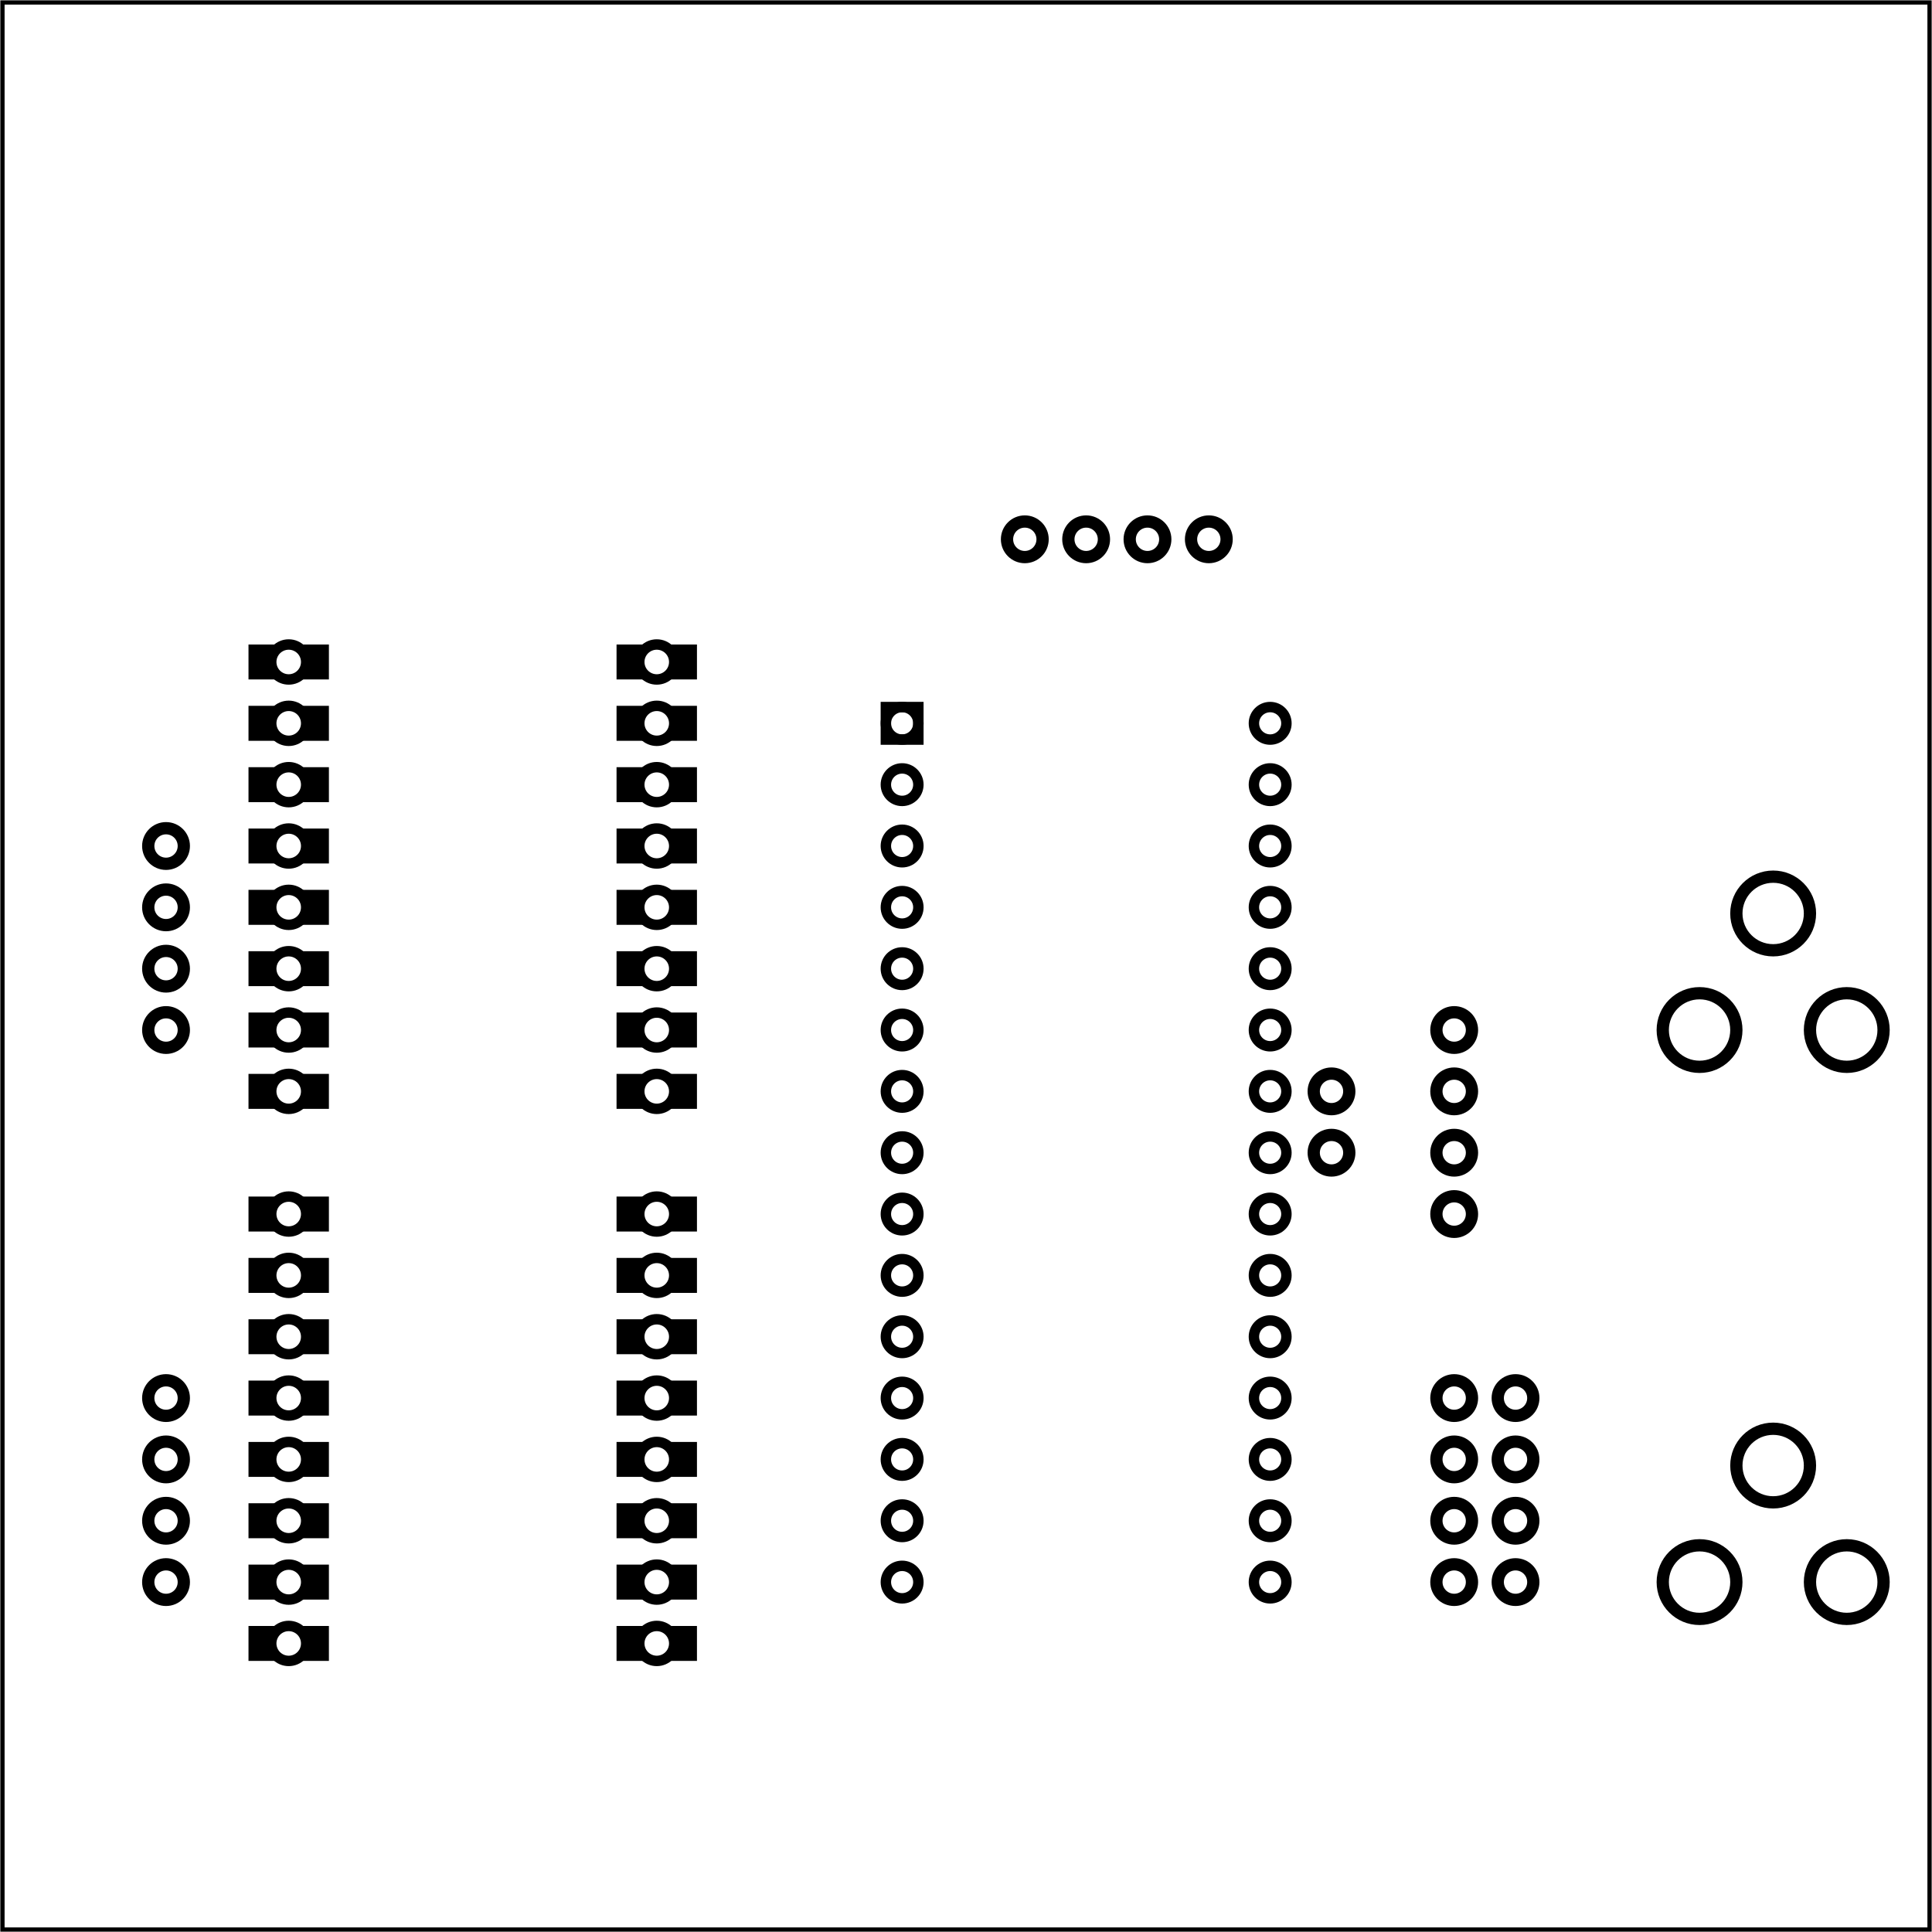 <?xml version='1.0' encoding='UTF-8' standalone='no'?>
<!-- Created with Fritzing (http://www.fritzing.org/) -->
<svg xmlns="http://www.w3.org/2000/svg" x="0in" xmlns:svg="http://www.w3.org/2000/svg" y="0in" width="3.15in" viewBox="0 0 226.772 226.772" baseProfile="tiny"  version="1.2" height="3.15in">
 <g partID="854288900">
  <g id="board" >
   <rect id="boardoutline" fill="none" x="0.288" width="226.196" y="0.288" stroke-width="0.5" fill-opacity="0.5" stroke="black"  height="226.196"/>
  </g>
 </g>
 <g partID="854288930">
  <g transform="translate(102.288,74.101)">
   <g id="copper0" >
    <circle r="1.908" id="connector16pad" fill="none" cx="3.6" cy="10.8" stroke-width="1.224" stroke="black" />
    <rect fill="none" x="1.692" y="8.892" width="3.814" stroke-width="1.224" stroke="black"  height="3.816"/>
    <circle r="1.908" id="connector17pad" fill="none" cx="3.6" cy="18" stroke-width="1.224" stroke="black" />
    <circle r="1.908" id="connector18pad" fill="none" cx="3.6" cy="25.2" stroke-width="1.224" stroke="black" />
    <circle r="1.908" id="connector19pad" fill="none" cx="3.6" cy="32.4" stroke-width="1.224" stroke="black" />
    <circle r="1.908" id="connector20pad" fill="none" cx="3.6" cy="39.6" stroke-width="1.224" stroke="black" />
    <circle r="1.908" id="connector21pad" fill="none" cx="3.6" cy="46.8" stroke-width="1.224" stroke="black" />
    <circle r="1.908" id="connector22pad" fill="none" cx="3.6" cy="54" stroke-width="1.224" stroke="black" />
    <circle r="1.908" id="connector23pad" fill="none" cx="3.6" cy="61.2" stroke-width="1.224" stroke="black" />
    <circle r="1.908" id="connector24pad" fill="none" cx="3.6" cy="68.4" stroke-width="1.224" stroke="black" />
    <circle r="1.908" id="connector25pad" fill="none" cx="3.6" cy="75.6" stroke-width="1.224" stroke="black" />
    <circle r="1.908" id="connector26pad" fill="none" cx="3.6" cy="82.8" stroke-width="1.224" stroke="black" />
    <circle r="1.908" id="connector27pad" fill="none" cx="3.6" cy="90" stroke-width="1.224" stroke="black" />
    <circle r="1.908" id="connector28pad" fill="none" cx="3.6" cy="97.2" stroke-width="1.224" stroke="black" />
    <circle r="1.908" id="connector29pad" fill="none" cx="3.6" cy="104.4" stroke-width="1.224" stroke="black" />
    <circle r="1.908" id="connector30pad" fill="none" cx="3.6" cy="111.6" stroke-width="1.224" stroke="black" />
    <circle r="1.908" id="connector31pad" fill="none" cx="46.8" cy="10.8" stroke-width="1.224" stroke="black" />
    <circle r="1.908" id="connector32pad" fill="none" cx="46.8" cy="18" stroke-width="1.224" stroke="black" />
    <circle r="1.908" id="connector33pad" fill="none" cx="46.8" cy="25.2" stroke-width="1.224" stroke="black" />
    <circle r="1.908" id="connector34pad" fill="none" cx="46.8" cy="32.4" stroke-width="1.224" stroke="black" />
    <circle r="1.908" id="connector35pad" fill="none" cx="46.8" cy="39.6" stroke-width="1.224" stroke="black" />
    <circle r="1.908" id="connector36pad" fill="none" cx="46.8" cy="46.8" stroke-width="1.224" stroke="black" />
    <circle r="1.908" id="connector37pad" fill="none" cx="46.8" cy="54" stroke-width="1.224" stroke="black" />
    <circle r="1.908" id="connector38pad" fill="none" cx="46.8" cy="61.2" stroke-width="1.224" stroke="black" />
    <circle r="1.908" id="connector39pad" fill="none" cx="46.8" cy="68.4" stroke-width="1.224" stroke="black" />
    <circle r="1.908" id="connector40pad" fill="none" cx="46.8" cy="75.6" stroke-width="1.224" stroke="black" />
    <circle r="1.908" id="connector41pad" fill="none" cx="46.8" cy="82.8" stroke-width="1.224" stroke="black" />
    <circle r="1.908" id="connector42pad" fill="none" cx="46.8" cy="90" stroke-width="1.224" stroke="black" />
    <circle r="1.908" id="connector43pad" fill="none" cx="46.8" cy="97.2" stroke-width="1.224" stroke="black" />
    <circle r="1.908" id="connector44pad" fill="none" cx="46.8" cy="104.4" stroke-width="1.224" stroke="black" />
    <circle r="1.908" id="connector45pad" fill="none" cx="46.8" cy="111.6" stroke-width="1.224" stroke="black" />
   </g>
  </g>
 </g>
 <g partID="854288940">
  <g transform="translate(26.688,138.901)">
   <g id="copper0" >
    <circle r="2.052" id="connector6pad" fill="none" connectorname="GND" cx="7.2" cy="54" stroke-width="1.224" stroke="black" />
    <path d="m2.48,51.948,9.439,0,0,4.104,-9.439,0,0,-4.104M5.148,54a2.052,2.052,0,1,0,4.104,0,2.052,2.052,0,1,0,-4.104,0z" fill="black" stroke-width="0" stroke="none" />
    <circle r="2.052" id="connector7pad" fill="none" connectorname="B01" cx="7.2" cy="46.8" stroke-width="1.224" stroke="black" />
    <path d="m2.48,44.748,9.439,0,0,4.104,-9.439,0,0,-4.104M5.148,46.8a2.052,2.052,0,1,0,4.104,0,2.052,2.052,0,1,0,-4.104,0z" fill="black" stroke-width="0" stroke="none" />
    <circle r="2.052" id="connector8pad" fill="none" connectorname="B02" cx="7.2" cy="39.6" stroke-width="1.224" stroke="black" />
    <path d="m2.48,37.548,9.439,0,0,4.104,-9.439,0,0,-4.104M5.148,39.6a2.052,2.052,0,1,0,4.104,0,2.052,2.052,0,1,0,-4.104,0z" fill="black" stroke-width="0" stroke="none" />
    <circle r="2.052" id="connector9pad" fill="none" connectorname="A02" cx="7.2" cy="32.4" stroke-width="1.224" stroke="black" />
    <path d="m2.48,30.348,9.439,0,0,4.104,-9.439,0,0,-4.104M5.148,32.4a2.052,2.052,0,1,0,4.104,0,2.052,2.052,0,1,0,-4.104,0z" fill="black" stroke-width="0" stroke="none" />
    <circle r="2.052" id="connector10pad" fill="none" connectorname="A01" cx="7.2" cy="25.2" stroke-width="1.224" stroke="black" />
    <path d="m2.48,23.148,9.439,0,0,4.104,-9.439,0,0,-4.104M5.148,25.2a2.052,2.052,0,1,0,4.104,0,2.052,2.052,0,1,0,-4.104,0z" fill="black" stroke-width="0" stroke="none" />
    <circle r="2.052" id="connector11pad" fill="none" connectorname="GND" cx="7.2" cy="18" stroke-width="1.224" stroke="black" />
    <path d="m2.48,15.948,9.439,0,0,4.104,-9.439,0,0,-4.104M5.148,18a2.052,2.052,0,1,0,4.104,0,2.052,2.052,0,1,0,-4.104,0z" fill="black" stroke-width="0" stroke="none" />
    <circle r="2.052" id="connector12pad" fill="none" connectorname="VCC" cx="7.2" cy="10.8" stroke-width="1.224" stroke="black" />
    <path d="m2.48,8.748,9.439,0,0,4.104,-9.439,0,0,-4.104M5.148,10.8a2.052,2.052,0,1,0,4.104,0,2.052,2.052,0,1,0,-4.104,0z" fill="black" stroke-width="0" stroke="none" />
    <circle r="2.052" id="connector13pad" fill="none" connectorname="VM" cx="7.2" cy="3.6" stroke-width="1.224" stroke="black" />
    <path d="m2.48,1.548,9.439,0,0,4.104,-9.439,0,0,-4.104M5.148,3.6a2.052,2.052,0,1,0,4.104,0,2.052,2.052,0,1,0,-4.104,0z" fill="black" stroke-width="0" stroke="none" />
    <circle r="2.052" id="connector14pad" fill="none" connectorname="PWMA" cx="50.4" cy="3.6" stroke-width="1.224" stroke="black" />
    <path d="m45.68,1.548,9.439,0,0,4.104,-9.439,0,0,-4.104M48.348,3.6a2.052,2.052,0,1,0,4.104,0,2.052,2.052,0,1,0,-4.104,0z" fill="black" stroke-width="0" stroke="none" />
    <circle r="2.052" id="connector15pad" fill="none" connectorname="AIN2" cx="50.4" cy="10.8" stroke-width="1.224" stroke="black" />
    <path d="m45.68,8.748,9.439,0,0,4.104,-9.439,0,0,-4.104M48.348,10.8a2.052,2.052,0,1,0,4.104,0,2.052,2.052,0,1,0,-4.104,0z" fill="black" stroke-width="0" stroke="none" />
    <circle r="2.052" id="connector16pad" fill="none" connectorname="AIN1" cx="50.4" cy="18" stroke-width="1.224" stroke="black" />
    <path d="m45.68,15.948,9.439,0,0,4.104,-9.439,0,0,-4.104M48.348,18a2.052,2.052,0,1,0,4.104,0,2.052,2.052,0,1,0,-4.104,0z" fill="black" stroke-width="0" stroke="none" />
    <circle r="2.052" id="connector17pad" fill="none" connectorname="STBY" cx="50.4" cy="25.2" stroke-width="1.224" stroke="black" />
    <path d="m45.68,23.148,9.439,0,0,4.104,-9.439,0,0,-4.104M48.348,25.2a2.052,2.052,0,1,0,4.104,0,2.052,2.052,0,1,0,-4.104,0z" fill="black" stroke-width="0" stroke="none" />
    <circle r="2.052" id="connector18pad" fill="none" connectorname="BIN1" cx="50.4" cy="32.4" stroke-width="1.224" stroke="black" />
    <path d="m45.68,30.348,9.439,0,0,4.104,-9.439,0,0,-4.104M48.348,32.4a2.052,2.052,0,1,0,4.104,0,2.052,2.052,0,1,0,-4.104,0z" fill="black" stroke-width="0" stroke="none" />
    <circle r="2.052" id="connector19pad" fill="none" connectorname="BIN2" cx="50.4" cy="39.6" stroke-width="1.224" stroke="black" />
    <path d="m45.68,37.548,9.439,0,0,4.104,-9.439,0,0,-4.104M48.348,39.6a2.052,2.052,0,1,0,4.104,0,2.052,2.052,0,1,0,-4.104,0z" fill="black" stroke-width="0" stroke="none" />
    <circle r="2.052" id="connector20pad" fill="none" connectorname="PWMB" cx="50.4" cy="46.8" stroke-width="1.224" stroke="black" />
    <path d="m45.68,44.748,9.439,0,0,4.104,-9.439,0,0,-4.104M48.348,46.8a2.052,2.052,0,1,0,4.104,0,2.052,2.052,0,1,0,-4.104,0z" fill="black" stroke-width="0" stroke="none" />
    <circle r="2.052" id="connector21pad" fill="none" connectorname="GND" cx="50.4" cy="54" stroke-width="1.224" stroke="black" />
    <path d="m45.68,51.948,9.439,0,0,4.104,-9.439,0,0,-4.104M48.348,54a2.052,2.052,0,1,0,4.104,0,2.052,2.052,0,1,0,-4.104,0z" fill="black" stroke-width="0" stroke="none" />
   </g>
  </g>
 </g>
 <g partID="854288950">
  <g transform="translate(26.688,74.101)">
   <g id="copper0" >
    <circle r="2.052" id="connector6pad" fill="none" connectorname="GND" cx="7.2" cy="54" stroke-width="1.224" stroke="black" />
    <path d="m2.48,51.948,9.439,0,0,4.104,-9.439,0,0,-4.104M5.148,54a2.052,2.052,0,1,0,4.104,0,2.052,2.052,0,1,0,-4.104,0z" fill="black" stroke-width="0" stroke="none" />
    <circle r="2.052" id="connector7pad" fill="none" connectorname="B01" cx="7.2" cy="46.8" stroke-width="1.224" stroke="black" />
    <path d="m2.48,44.748,9.439,0,0,4.104,-9.439,0,0,-4.104M5.148,46.8a2.052,2.052,0,1,0,4.104,0,2.052,2.052,0,1,0,-4.104,0z" fill="black" stroke-width="0" stroke="none" />
    <circle r="2.052" id="connector8pad" fill="none" connectorname="B02" cx="7.2" cy="39.6" stroke-width="1.224" stroke="black" />
    <path d="m2.48,37.548,9.439,0,0,4.104,-9.439,0,0,-4.104M5.148,39.6a2.052,2.052,0,1,0,4.104,0,2.052,2.052,0,1,0,-4.104,0z" fill="black" stroke-width="0" stroke="none" />
    <circle r="2.052" id="connector9pad" fill="none" connectorname="A02" cx="7.2" cy="32.4" stroke-width="1.224" stroke="black" />
    <path d="m2.48,30.348,9.439,0,0,4.104,-9.439,0,0,-4.104M5.148,32.4a2.052,2.052,0,1,0,4.104,0,2.052,2.052,0,1,0,-4.104,0z" fill="black" stroke-width="0" stroke="none" />
    <circle r="2.052" id="connector10pad" fill="none" connectorname="A01" cx="7.2" cy="25.2" stroke-width="1.224" stroke="black" />
    <path d="m2.48,23.148,9.439,0,0,4.104,-9.439,0,0,-4.104M5.148,25.2a2.052,2.052,0,1,0,4.104,0,2.052,2.052,0,1,0,-4.104,0z" fill="black" stroke-width="0" stroke="none" />
    <circle r="2.052" id="connector11pad" fill="none" connectorname="GND" cx="7.2" cy="18" stroke-width="1.224" stroke="black" />
    <path d="m2.48,15.948,9.439,0,0,4.104,-9.439,0,0,-4.104M5.148,18a2.052,2.052,0,1,0,4.104,0,2.052,2.052,0,1,0,-4.104,0z" fill="black" stroke-width="0" stroke="none" />
    <circle r="2.052" id="connector12pad" fill="none" connectorname="VCC" cx="7.2" cy="10.8" stroke-width="1.224" stroke="black" />
    <path d="m2.48,8.748,9.439,0,0,4.104,-9.439,0,0,-4.104M5.148,10.8a2.052,2.052,0,1,0,4.104,0,2.052,2.052,0,1,0,-4.104,0z" fill="black" stroke-width="0" stroke="none" />
    <circle r="2.052" id="connector13pad" fill="none" connectorname="VM" cx="7.2" cy="3.6" stroke-width="1.224" stroke="black" />
    <path d="m2.48,1.548,9.439,0,0,4.104,-9.439,0,0,-4.104M5.148,3.6a2.052,2.052,0,1,0,4.104,0,2.052,2.052,0,1,0,-4.104,0z" fill="black" stroke-width="0" stroke="none" />
    <circle r="2.052" id="connector14pad" fill="none" connectorname="PWMA" cx="50.4" cy="3.6" stroke-width="1.224" stroke="black" />
    <path d="m45.68,1.548,9.439,0,0,4.104,-9.439,0,0,-4.104M48.348,3.6a2.052,2.052,0,1,0,4.104,0,2.052,2.052,0,1,0,-4.104,0z" fill="black" stroke-width="0" stroke="none" />
    <circle r="2.052" id="connector15pad" fill="none" connectorname="AIN2" cx="50.4" cy="10.8" stroke-width="1.224" stroke="black" />
    <path d="m45.68,8.748,9.439,0,0,4.104,-9.439,0,0,-4.104M48.348,10.8a2.052,2.052,0,1,0,4.104,0,2.052,2.052,0,1,0,-4.104,0z" fill="black" stroke-width="0" stroke="none" />
    <circle r="2.052" id="connector16pad" fill="none" connectorname="AIN1" cx="50.4" cy="18" stroke-width="1.224" stroke="black" />
    <path d="m45.68,15.948,9.439,0,0,4.104,-9.439,0,0,-4.104M48.348,18a2.052,2.052,0,1,0,4.104,0,2.052,2.052,0,1,0,-4.104,0z" fill="black" stroke-width="0" stroke="none" />
    <circle r="2.052" id="connector17pad" fill="none" connectorname="STBY" cx="50.4" cy="25.2" stroke-width="1.224" stroke="black" />
    <path d="m45.68,23.148,9.439,0,0,4.104,-9.439,0,0,-4.104M48.348,25.2a2.052,2.052,0,1,0,4.104,0,2.052,2.052,0,1,0,-4.104,0z" fill="black" stroke-width="0" stroke="none" />
    <circle r="2.052" id="connector18pad" fill="none" connectorname="BIN1" cx="50.4" cy="32.4" stroke-width="1.224" stroke="black" />
    <path d="m45.68,30.348,9.439,0,0,4.104,-9.439,0,0,-4.104M48.348,32.4a2.052,2.052,0,1,0,4.104,0,2.052,2.052,0,1,0,-4.104,0z" fill="black" stroke-width="0" stroke="none" />
    <circle r="2.052" id="connector19pad" fill="none" connectorname="BIN2" cx="50.4" cy="39.6" stroke-width="1.224" stroke="black" />
    <path d="m45.68,37.548,9.439,0,0,4.104,-9.439,0,0,-4.104M48.348,39.6a2.052,2.052,0,1,0,4.104,0,2.052,2.052,0,1,0,-4.104,0z" fill="black" stroke-width="0" stroke="none" />
    <circle r="2.052" id="connector20pad" fill="none" connectorname="PWMB" cx="50.4" cy="46.8" stroke-width="1.224" stroke="black" />
    <path d="m45.68,44.748,9.439,0,0,4.104,-9.439,0,0,-4.104M48.348,46.8a2.052,2.052,0,1,0,4.104,0,2.052,2.052,0,1,0,-4.104,0z" fill="black" stroke-width="0" stroke="none" />
    <circle r="2.052" id="connector21pad" fill="none" connectorname="GND" cx="50.4" cy="54" stroke-width="1.224" stroke="black" />
    <path d="m45.68,51.948,9.439,0,0,4.104,-9.439,0,0,-4.104M48.348,54a2.052,2.052,0,1,0,4.104,0,2.052,2.052,0,1,0,-4.104,0z" fill="black" stroke-width="0" stroke="none" />
   </g>
  </g>
 </g>
 <g partID="854288970">
  <g transform="translate(175.728,147.541)">
   <g transform="matrix(-1,0,0,-1,0,0)">
    <g id="copper0" >
     <circle r="2.088" id="connector0pin" fill="none" cx="5.04" cy="5.04" stroke-width="1.44" stroke="black" />
     <circle r="2.088" id="connector1pin" fill="none" cx="5.04" cy="12.24" stroke-width="1.44" stroke="black" />
     <circle r="2.088" id="connector2pin" fill="none" cx="5.04" cy="19.44" stroke-width="1.44" stroke="black" />
     <circle r="2.088" id="connector3pin" fill="none" cx="5.04" cy="26.64" stroke-width="1.44" stroke="black" />
    </g>
   </g>
  </g>
 </g>
 <g partID="854315320">
  <g transform="translate(172.848,159.061)">
   <g id="copper0" >
    <circle r="2.088" id="connector0pin" fill="none" cx="5.04" cy="5.04" stroke-width="1.44" stroke="black" />
    <circle r="2.088" id="connector1pin" fill="none" cx="5.04" cy="12.24" stroke-width="1.44" stroke="black" />
    <circle r="2.088" id="connector2pin" fill="none" cx="5.04" cy="19.44" stroke-width="1.44" stroke="black" />
    <circle r="2.088" id="connector3pin" fill="none" cx="5.04" cy="26.64" stroke-width="1.44" stroke="black" />
   </g>
  </g>
 </g>
 <g partID="854315300">
  <g transform="translate(146.928,58.261)">
   <g transform="matrix(0,1,-1,0,0,0)">
    <g id="copper0" >
     <circle r="2.088" id="connector0pin" fill="none" cx="5.04" cy="5.04" stroke-width="1.44" stroke="black" />
     <circle r="2.088" id="connector1pin" fill="none" cx="5.04" cy="12.24" stroke-width="1.44" stroke="black" />
     <circle r="2.088" id="connector2pin" fill="none" cx="5.04" cy="19.44" stroke-width="1.44" stroke="black" />
     <circle r="2.088" id="connector3pin" fill="none" cx="5.04" cy="26.64" stroke-width="1.44" stroke="black" />
    </g>
   </g>
  </g>
 </g>
 <g partID="854315280">
  <g transform="translate(165.648,159.061)">
   <g id="copper0" >
    <circle r="2.088" id="connector0pin" fill="none" cx="5.04" cy="5.04" stroke-width="1.44" stroke="black" />
    <circle r="2.088" id="connector1pin" fill="none" cx="5.04" cy="12.24" stroke-width="1.44" stroke="black" />
    <circle r="2.088" id="connector2pin" fill="none" cx="5.04" cy="19.44" stroke-width="1.44" stroke="black" />
    <circle r="2.088" id="connector3pin" fill="none" cx="5.04" cy="26.64" stroke-width="1.44" stroke="black" />
   </g>
  </g>
 </g>
 <g partID="854289000">
  <g transform="translate(151.248,123.061)">
   <g id="copper0" >
    <circle r="2.088" id="connector0pin" fill="none" cx="5.04" cy="5.04" stroke-width="1.44" stroke="black" />
    <circle r="2.088" id="connector1pin" fill="none" cx="5.04" cy="12.24" stroke-width="1.44" stroke="black" />
   </g>
  </g>
 </g>
 <g partID="854289010">
  <g transform="translate(24.528,111.541)">
   <g transform="matrix(-1,0,0,-1,0,0)">
    <g id="copper0" >
     <circle r="2.088" id="connector0pin" fill="none" cx="5.04" cy="5.04" stroke-width="1.44" stroke="black" />
     <circle r="2.088" id="connector1pin" fill="none" cx="5.04" cy="12.24" stroke-width="1.44" stroke="black" />
    </g>
   </g>
  </g>
 </g>
 <g partID="854289020">
  <g transform="translate(14.448,108.661)">
   <g id="copper0" >
    <circle r="2.088" id="connector0pin" fill="none" cx="5.04" cy="5.04" stroke-width="1.44" stroke="black" />
    <circle r="2.088" id="connector1pin" fill="none" cx="5.04" cy="12.24" stroke-width="1.44" stroke="black" />
   </g>
  </g>
 </g>
 <g partID="854289030">
  <g transform="translate(24.528,176.341)">
   <g transform="matrix(-1,0,0,-1,0,0)">
    <g id="copper0" >
     <circle r="2.088" id="connector0pin" fill="none" cx="5.04" cy="5.04" stroke-width="1.44" stroke="black" />
     <circle r="2.088" id="connector1pin" fill="none" cx="5.04" cy="12.24" stroke-width="1.44" stroke="black" />
    </g>
   </g>
  </g>
 </g>
 <g partID="854289040">
  <g transform="translate(14.448,173.461)">
   <g id="copper0" >
    <circle r="2.088" id="connector0pin" fill="none" cx="5.04" cy="5.04" stroke-width="1.44" stroke="black" />
    <circle r="2.088" id="connector1pin" fill="none" cx="5.04" cy="12.24" stroke-width="1.44" stroke="black" />
   </g>
  </g>
 </g>
 <g partID="854289050">
  <g transform="translate(238.728,133.861)">
   <g transform="matrix(-1,0,0,-1,0,0)">
    <g id="copper0" >
     <circle r="4.32" id="connector0pin" fill="none" cx="39.24" cy="12.96" stroke-width="1.44" stroke="black" />
     <circle r="4.32" id="connector1pin" fill="none" cx="21.96" cy="12.96" stroke-width="1.44" stroke="black" />
     <circle r="4.32" id="connector2pin" fill="none" cx="30.6" cy="26.64" stroke-width="1.44" stroke="black" />
    </g>
   </g>
  </g>
 </g>
 <g partID="854289060">
  <g transform="translate(238.728,198.661)">
   <g transform="matrix(-1,0,0,-1,0,0)">
    <g id="copper0" >
     <circle r="4.32" id="connector0pin" fill="none" cx="39.24" cy="12.96" stroke-width="1.44" stroke="black" />
     <circle r="4.32" id="connector1pin" fill="none" cx="21.96" cy="12.96" stroke-width="1.44" stroke="black" />
     <circle r="4.32" id="connector2pin" fill="none" cx="30.6" cy="26.64" stroke-width="1.44" stroke="black" />
    </g>
   </g>
  </g>
 </g>
</svg>
